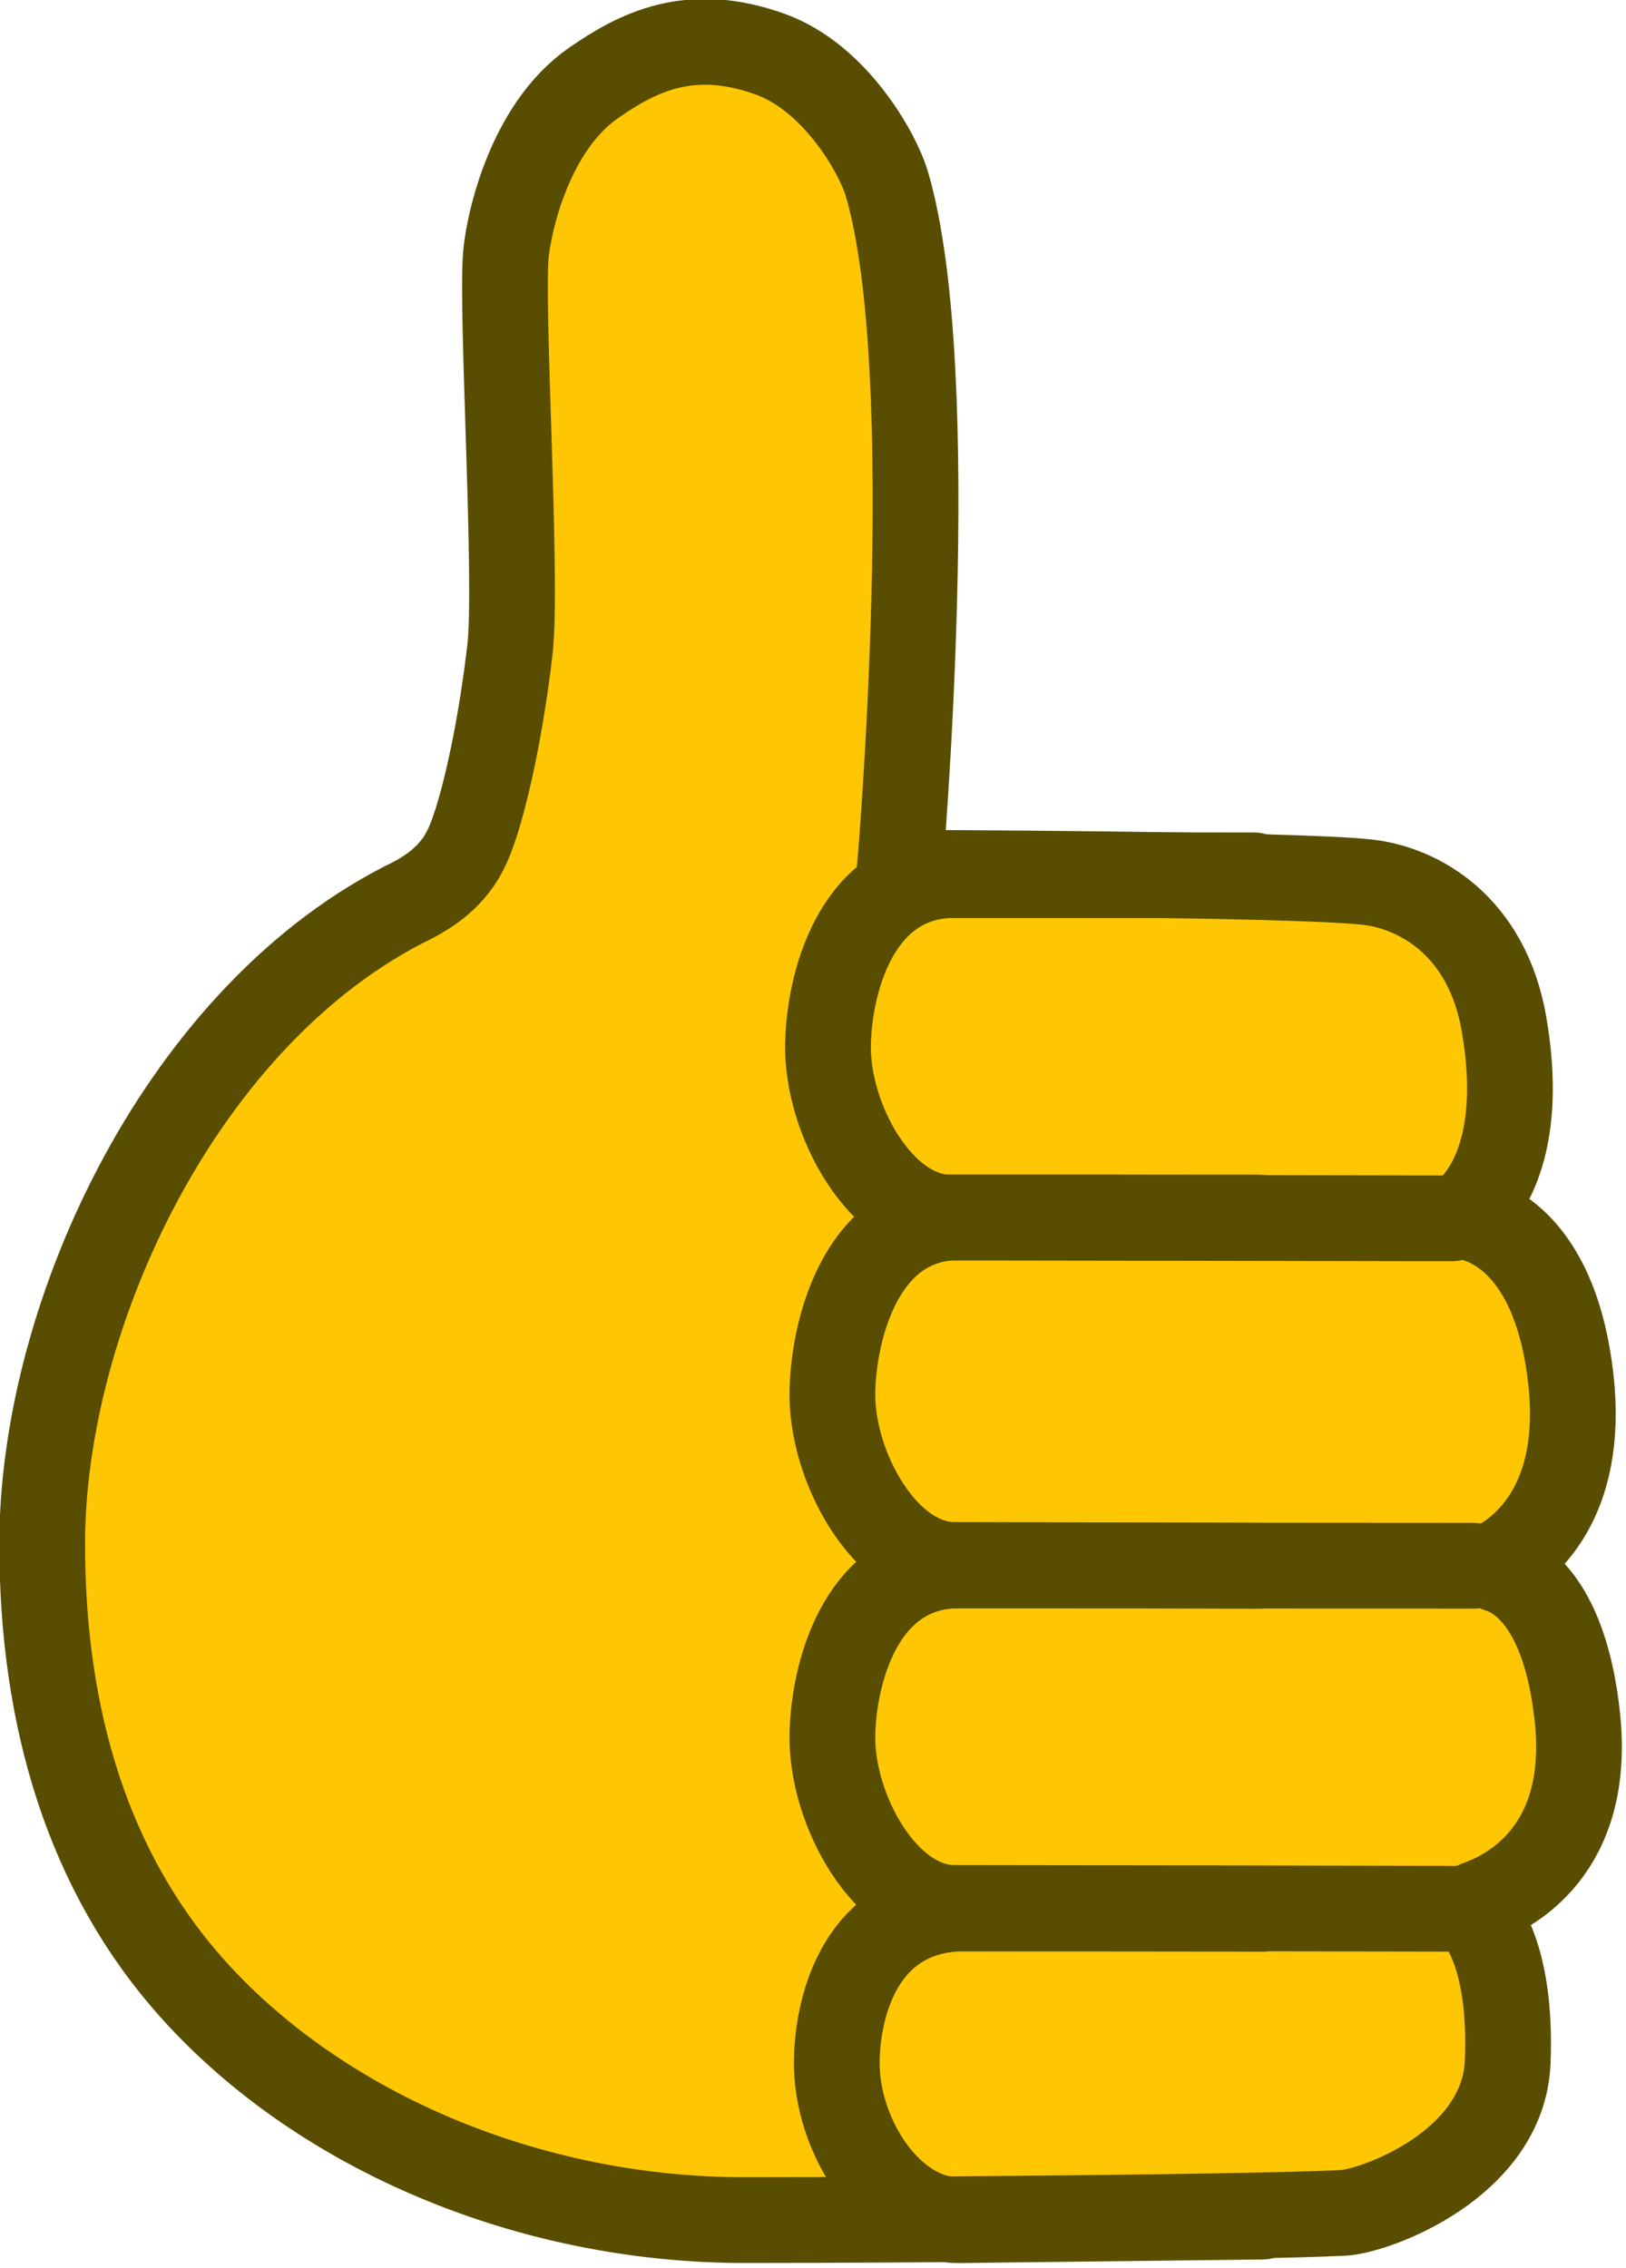 <?xml version="1.0" encoding="UTF-8" standalone="no"?>
<!-- Created with Inkscape (http://www.inkscape.org/) -->

<svg
   width="24.287mm"
   height="33.867mm"
   viewBox="0 0 24.287 33.867"
   version="1.1"
   id="svg1"
   xml:space="preserve"
   xmlns="http://www.w3.org/2000/svg"
   xmlns:svg="http://www.w3.org/2000/svg"><defs
     id="defs1" /><g
     id="layer1"
     transform="translate(1837.389,-523.75)"><g
       id="g2"
       transform="matrix(0.066,0,0,0.066,-1842.178,523.75)"><path
         d="m 82.111,349.317 c 0,-52.342 32.054,-120.414 83.849,-145.659 4.006,-2.105 6.731,-4.274 8.915,-6.814 2.146,-2.497 3.768,-5.334 5.569,-11.131 3.264,-10.508 5.964,-25.337 7.522,-38.715 1.774,-15.235 -2.048,-76.933 -0.91,-89.428 0.666,-7.312 5.407,-28.811 19.831,-38.803 9.774,-6.772 21.727,-13.144 40.075,-6.475 14.8,5.379 24.302,22.58 26.248,29.11 12.788,42.917 2.916,156.051 2.916,156.051 0,0 89.115,0.227 105.947,2.134 11.522,1.305 26.964,9.803 30.84,31.974 4.646,26.575 -3.682,38.262 -7.898,42.156 -1.313,1.212 -1.238,1.381 0.353,1.769 5.757,1.403 19.405,7.742 22.674,36.357 3.212,28.119 -10.695,38.655 -16.396,41.747 -1.428,0.775 -1.34,1.08 0.225,1.577 4.81,1.528 14.943,7.776 17.666,33.314 3.222,30.207 -15.387,39.639 -22.403,42.098 -1.598,0.56 -1.815,1.252 -0.707,2.558 2.929,3.45 8.152,12.576 7.35,33.285 -0.903,23.321 -30.091,33.885 -37.286,34.229 -21.549,1.028 -98.886,1.633 -135.446,1.633 -48.313,0 -95.57,-19.748 -124.719,-52.141 C 92.515,423.68 82.111,388.782 82.111,349.317 Z"
         fill="#f3be3a"
         stroke-linecap="butt"
         id="path2-1"
         style="mix-blend-mode:normal;fill:#ffc703;fill-opacity:1;fill-rule:nonzero;stroke:#584d00;stroke-width:19.401;stroke-linejoin:miter;stroke-miterlimit:10;stroke-dasharray:none;stroke-dashoffset:0;stroke-opacity:1" /><path
         d="m 357.304,354.242 c 0,0 -67.365,-0.204 -68.429,-0.185 -15.902,0.288 -28.239,-22.286 -27.934,-39.149 0.245,-13.564 6.088,-38.123 26.836,-39.448 0.944,-0.06 69.527,0 69.527,0"
         fill="none"
         stroke-linecap="round"
         id="path4-1"
         style="mix-blend-mode:normal;fill-rule:nonzero;stroke:#584d00;stroke-width:19.401;stroke-linejoin:miter;stroke-miterlimit:10;stroke-dasharray:none;stroke-dashoffset:0;stroke-opacity:1" /><path
         d="m 401.08,275.645 c 0,0 -112.135,-0.204 -113.199,-0.185 -15.902,0.288 -28.239,-22.286 -27.934,-39.149 0.245,-13.564 6.088,-36.968 26.836,-38.293 0.944,-0.06 69.527,0.024 69.527,0.024"
         fill="none"
         stroke-linecap="round"
         id="path6-9"
         style="mix-blend-mode:normal;fill-rule:nonzero;stroke:#584d00;stroke-width:19.401;stroke-linejoin:miter;stroke-miterlimit:10;stroke-dasharray:none;stroke-dashoffset:0;stroke-opacity:1" /><path
         d="m 358.299,501.487 c 0,0 -67.365,0.791 -68.429,0.81 -15.902,0.288 -28.239,-19.301 -27.934,-36.164 0.245,-13.564 6.088,-32.989 26.836,-34.314 0.944,-0.06 69.527,0.024 69.527,0.024"
         fill="none"
         stroke-linecap="round"
         id="path8-0"
         style="mix-blend-mode:normal;fill-rule:nonzero;stroke:#584d00;stroke-width:19.401;stroke-linejoin:miter;stroke-miterlimit:10;stroke-dasharray:none;stroke-dashoffset:0;stroke-opacity:1" /><path
         d="m 402.075,431.844 c 0,0 -112.135,-0.204 -113.199,-0.185 -15.902,0.288 -28.239,-22.286 -27.934,-39.149 0.245,-13.564 6.088,-36.968 26.836,-38.293 0.944,-0.06 118.277,0.024 118.277,0.024"
         fill="none"
         stroke-linecap="round"
         id="path10-56"
         style="mix-blend-mode:normal;fill-rule:nonzero;stroke:#584d00;stroke-width:19.401;stroke-linejoin:miter;stroke-miterlimit:10;stroke-dasharray:none;stroke-dashoffset:0;stroke-opacity:1" /></g></g><style
     type="text/css"
     id="style16758">&#10;	.st0{fill:#FFC300;stroke:#695000;stroke-width:13;stroke-miterlimit:10;}&#10;	.st1{fill:#FFC300;stroke:#695000;stroke-width:13;stroke-linecap:round;stroke-miterlimit:10;}&#10;</style><style
     type="text/css"
     id="style16758-4">&#10;	.st0{fill:#FFC300;stroke:#695000;stroke-width:13;stroke-miterlimit:10;}&#10;	.st1{fill:#FFC300;stroke:#695000;stroke-width:13;stroke-linecap:round;stroke-miterlimit:10;}&#10;</style><style
     type="text/css"
     id="style16758-5">&#10;	.st0{fill:#FFC300;stroke:#695000;stroke-width:13;stroke-miterlimit:10;}&#10;	.st1{fill:#FFC300;stroke:#695000;stroke-width:13;stroke-linecap:round;stroke-miterlimit:10;}&#10;</style><style
     type="text/css"
     id="style16758-9">&#10;	.st0{fill:#FFC300;stroke:#695000;stroke-width:13;stroke-miterlimit:10;}&#10;	.st1{fill:#FFC300;stroke:#695000;stroke-width:13;stroke-linecap:round;stroke-miterlimit:10;}&#10;</style></svg>
